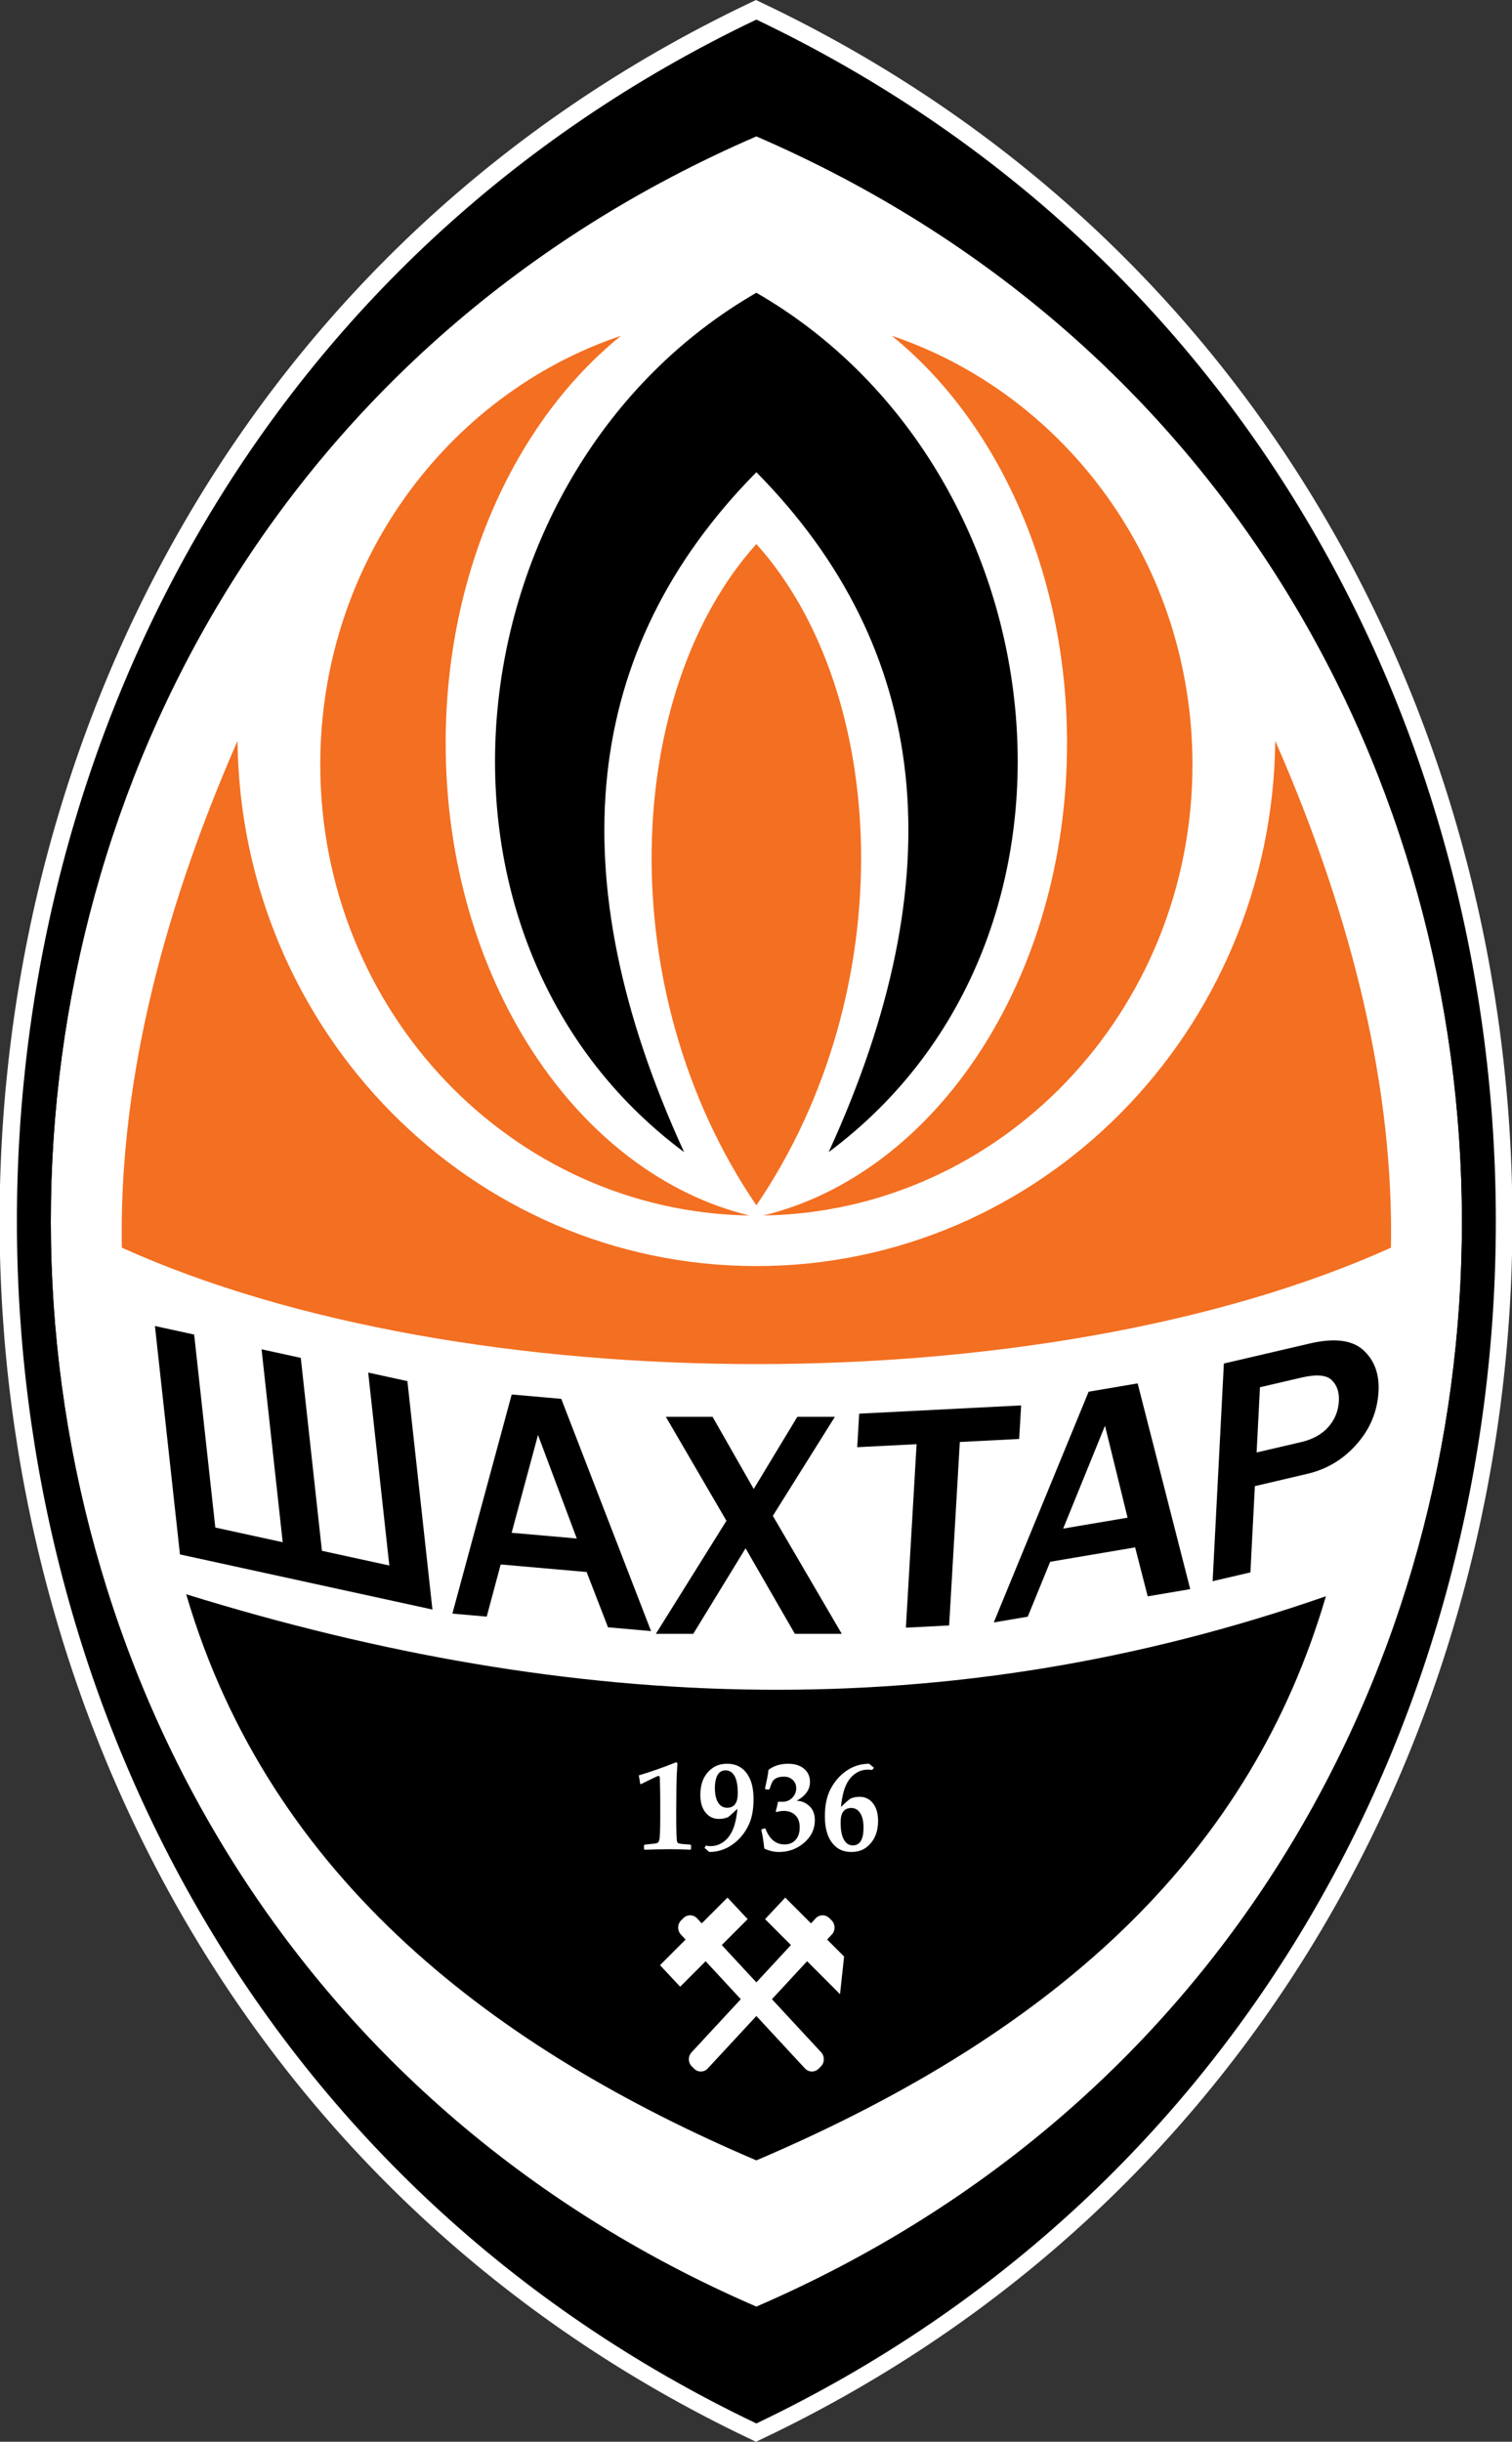 
<svg xmlns="http://www.w3.org/2000/svg" width="1000.258" height="1614.672" viewBox="0 0 264.652 427.215" version="1.1" id="svg1718">
  <rect x="0" y="0" width="264.652" height="427.215" fill="#333333" stroke="none"/>
  <defs id="defs1712">
    <clipPath clipPathUnits="userSpaceOnUse" id="clipPath26-6">
      <path d="M 0,600 H 800 V 0 H 0 Z" id="path24-3"></path>
    </clipPath>
  </defs>
  <g id="layer1">
    <path id="path30-5" style="fill:#000000;fill-opacity:1;fill-rule:nonzero;stroke:#ffffff;stroke-width:5.944;stroke-miterlimit:4;stroke-dasharray:none;stroke-opacity:1" d="m 132.324,3.292 c -172.684,82.337 -172.445,338.408 0,420.631 172.445,-82.223 172.693,-338.294 0,-420.631 z"></path>
    <g id="g20-8" transform="matrix(3.077,0,0,-3.181,-1098.41,1168.019)" style="stroke-width:1;stroke-miterlimit:4;stroke-dasharray:none">
      <g id="g22-6" clip-path="url(#clipPath26-6)" style="stroke-width:1;stroke-miterlimit:4;stroke-dasharray:none">
        <g id="g28-0" transform="translate(400,359.69)" style="stroke-width:1;stroke-miterlimit:4;stroke-dasharray:none">
          <path d="M 0,0 C -53.571,-22.399 -53.456,-97.027 0,-119.377 53.572,-96.98 53.457,-22.351 0,0" style="fill:#ffffff;fill-opacity:1;fill-rule:nonzero;stroke:none;stroke-width:1;stroke-miterlimit:4;stroke-dasharray:none" id="path30-3"></path>
        </g>
        <g id="g32-7" transform="translate(400,359.69)" style="stroke-width:1;stroke-miterlimit:4;stroke-dasharray:none">
          <path d="M 0,0 C -53.571,-22.399 -53.456,-97.027 0,-119.377 53.572,-96.98 53.457,-22.351 0,0 m 0,6.419 v 0 C 56.127,-19.462 56.046,-99.953 0,-125.798 -56.046,-99.953 -56.124,-19.462 0,6.419" style="fill:#000000;fill-opacity:1;fill-rule:nonzero;stroke:none;stroke-width:1;stroke-miterlimit:4;stroke-dasharray:none" id="path34-4"></path>
        </g>
        <g id="g36-1" transform="translate(432.398,279.389)" style="stroke-width:1;stroke-miterlimit:4;stroke-dasharray:none">
          <path d="m 0,0 c -4.219,-13.914 -14.877,-23.805 -32.399,-31.028 -14.624,6.03 -27.65,15.362 -32.432,31.137 C -42.682,-6.523 -21.457,-7.219 0,0" style="fill:#000000;fill-opacity:1;fill-rule:nonzero;stroke:none;stroke-width:1;stroke-miterlimit:4;stroke-dasharray:none" id="path38-7"></path>
        </g>
        <g id="g40-2" transform="translate(429.518,326.437)" style="stroke-width:1;stroke-miterlimit:4;stroke-dasharray:none">
          <path d="m 0,0 c 4.543,-10.045 6.736,-19.337 6.58,-27.875 -19.567,-8.546 -52.661,-8.531 -72.194,0 -0.157,8.538 2.037,17.83 6.581,27.875 0.176,-15.979 13.324,-28.887 29.516,-28.887 16.192,0 29.34,12.908 29.517,28.887" style="fill:#f36f21;fill-opacity:1;fill-rule:nonzero;stroke:none;stroke-width:1;stroke-miterlimit:4;stroke-dasharray:none" id="path42-5"></path>
        </g>
        <g id="g44-7" transform="translate(400,351.084)" style="stroke-width:1;stroke-miterlimit:4;stroke-dasharray:none">
          <path d="M 0,0 C 17.319,-9.656 20.557,-35.43 4.112,-47.266 11.311,-32.075 9.941,-19.61 0,-9.87 -9.94,-19.61 -11.311,-32.075 -4.111,-47.266 -20.557,-35.43 -17.318,-9.656 0,0" style="fill:#000000;fill-opacity:1;fill-rule:nonzero;stroke:none;stroke-width:1;stroke-miterlimit:4;stroke-dasharray:none" id="path46-2"></path>
        </g>
        <g id="g48-2" transform="translate(400,300.89)" style="stroke-width:1;stroke-miterlimit:4;stroke-dasharray:none">
          <path d="M 0,0 C 8.322,11.82 7.558,28.245 0,36.374 -7.559,28.245 -8.321,11.82 0,0 m -0.392,-0.559 c -13.517,0.21 -24.415,11.234 -24.415,24.802 0,11.011 7.179,20.347 17.11,23.587 -5.991,-4.676 -9.977,-12.965 -9.977,-22.413 0,-12.914 7.445,-23.667 17.282,-25.976 m 0.784,0 c 13.518,0.21 24.415,11.234 24.415,24.802 0,11.011 -7.18,20.347 -17.109,23.587 5.99,-4.676 9.975,-12.965 9.975,-22.413 0,-12.914 -7.444,-23.667 -17.281,-25.976" style="fill:#f36f21;fill-opacity:1;fill-rule:nonzero;stroke:none;stroke-width:1;stroke-miterlimit:4;stroke-dasharray:none" id="path50-7"></path>
        </g>
        <g id="g52-1" transform="translate(406.095,266.658)" style="stroke-width:1;stroke-miterlimit:4;stroke-dasharray:none">
          <path d="m 0,0 c 0,0.355 -0.065,0.627 -0.199,0.816 -0.121,0.18 -0.287,0.27 -0.498,0.27 -0.272,0 -0.452,-0.119 -0.542,-0.354 -0.042,-0.111 -0.063,-0.263 -0.063,-0.457 0,-0.504 0.095,-0.859 0.285,-1.069 0.108,-0.118 0.244,-0.177 0.407,-0.177 C -0.203,-0.971 0,-0.648 0,0 m 0.828,0.378 c 0,-0.659 -0.234,-1.152 -0.7,-1.482 -0.221,-0.152 -0.495,-0.23 -0.825,-0.23 -0.468,0 -0.831,0.171 -1.096,0.511 -0.27,0.342 -0.405,0.827 -0.405,1.452 0,0.604 0.109,1.105 0.327,1.504 0.23,0.422 0.533,0.756 0.906,1.002 0.384,0.254 0.816,0.383 1.288,0.383 L 0.594,3.293 0.487,3.177 C 0.405,3.19 0.328,3.196 0.254,3.196 -0.099,3.196 -0.407,3.067 -0.673,2.809 -0.791,2.692 -0.897,2.544 -0.985,2.365 -1.132,2.067 -1.229,1.66 -1.281,1.139 -0.975,1.428 -0.789,1.582 -0.729,1.606 -0.581,1.67 -0.41,1.7 -0.216,1.7 0.08,1.7 0.323,1.59 0.516,1.37 0.724,1.133 0.828,0.801 0.828,0.378 m -3.596,0.034 c 0,-0.488 -0.203,-0.9 -0.61,-1.238 -0.406,-0.338 -0.882,-0.508 -1.43,-0.508 -0.29,0 -0.569,0.064 -0.837,0.189 -0.042,0.401 -0.098,0.735 -0.167,1.011 l 0.022,0.049 0.17,0.05 0.042,-0.016 c 0.227,-0.579 0.592,-0.869 1.09,-0.869 0.259,0 0.466,0.083 0.624,0.252 0.156,0.168 0.234,0.398 0.234,0.691 0,0.291 -0.085,0.516 -0.258,0.674 -0.163,0.151 -0.38,0.227 -0.656,0.227 -0.125,0 -0.262,-0.022 -0.407,-0.063 l -0.042,0.045 c 0.051,0.163 0.095,0.336 0.131,0.524 h 0.28 c 0.204,0 0.381,0.072 0.529,0.218 0.15,0.145 0.225,0.319 0.225,0.518 0,0.191 -0.067,0.346 -0.199,0.465 C -4.158,2.75 -4.322,2.809 -4.52,2.809 -4.831,2.809 -5.042,2.728 -5.156,2.568 -5.208,2.493 -5.257,2.383 -5.305,2.242 l -0.039,-0.113 -0.048,-0.03 -0.175,0.013 -0.035,0.045 0.121,0.559 c 0.034,0.158 0.059,0.313 0.075,0.465 0.298,0.223 0.672,0.337 1.124,0.337 0.382,0 0.686,-0.095 0.912,-0.284 0.217,-0.183 0.324,-0.421 0.324,-0.716 0,-0.426 -0.254,-0.772 -0.763,-1.038 0.257,0 0.49,-0.087 0.698,-0.261 0.228,-0.189 0.343,-0.46 0.343,-0.807 m -4.385,1.497 c 0,0.423 -0.063,0.737 -0.185,0.941 -0.124,0.205 -0.293,0.305 -0.505,0.305 -0.265,0 -0.444,-0.142 -0.536,-0.428 -0.051,-0.155 -0.076,-0.334 -0.076,-0.543 0,-0.356 0.065,-0.627 0.196,-0.818 0.123,-0.177 0.291,-0.268 0.501,-0.268 0.27,0 0.451,0.121 0.542,0.361 0.041,0.11 0.063,0.261 0.063,0.45 m 0.897,-0.353 c 0,-0.608 -0.11,-1.11 -0.328,-1.507 -0.229,-0.421 -0.532,-0.753 -0.91,-1 -0.388,-0.254 -0.815,-0.383 -1.281,-0.383 l -0.27,0.225 0.082,0.134 c 0.069,-0.026 0.153,-0.038 0.255,-0.038 0.356,0 0.668,0.132 0.937,0.398 0.106,0.105 0.206,0.247 0.297,0.425 0.146,0.283 0.248,0.694 0.303,1.233 C -7.511,0.73 -7.702,0.571 -7.741,0.566 -7.892,0.512 -8.055,0.484 -8.228,0.484 c -0.305,0 -0.554,0.112 -0.745,0.336 -0.208,0.24 -0.309,0.569 -0.309,0.987 0,0.668 0.235,1.162 0.703,1.482 0.223,0.152 0.496,0.229 0.821,0.229 0.614,0 1.05,-0.288 1.308,-0.858 0.128,-0.281 0.194,-0.648 0.194,-1.104 m -3.556,-2.727 -0.037,-0.04 c -0.32,0.02 -0.712,0.029 -1.175,0.029 -0.451,0 -0.926,-0.009 -1.426,-0.029 l -0.037,0.035 v 0.211 l 0.041,0.034 c 0.117,0.014 0.231,0.025 0.34,0.034 0.197,0.016 0.323,0.036 0.378,0.059 0.04,0.019 0.071,0.061 0.1,0.125 0.044,0.109 0.065,0.545 0.065,1.307 v 0.854 c 0,0.257 -0.005,0.581 -0.015,0.977 l -0.005,0.257 c 0,0.115 -0.025,0.171 -0.074,0.171 -0.019,0 -0.087,-0.025 -0.202,-0.08 -0.312,-0.142 -0.583,-0.27 -0.806,-0.379 l -0.042,0.023 c -0.013,0.132 -0.039,0.276 -0.072,0.436 l 0.003,0.028 c 0.633,0.179 1.339,0.418 2.119,0.719 l 0.073,-0.053 c -0.01,-0.135 -0.021,-0.334 -0.038,-0.602 -0.007,-0.099 -0.014,-0.37 -0.021,-0.809 l -0.01,-1.349 c 0,-0.967 0.016,-1.486 0.049,-1.557 0.021,-0.051 0.056,-0.084 0.102,-0.095 0.083,-0.024 0.297,-0.045 0.645,-0.062 l 0.045,-0.034 z" style="fill:#ffffff;fill-opacity:1;fill-rule:nonzero;stroke:none;stroke-width:1;stroke-miterlimit:4;stroke-dasharray:none" id="path54-9"></path>
        </g>
        <g id="g56-8" transform="translate(403.688,254.303)" style="stroke-width:1;stroke-miterlimit:4;stroke-dasharray:none">
          <path d="m 0,0 -2.802,2.924 2,2.089 1.873,-1.814 0.231,2.072 -0.963,0.933 0.269,0.28 C 0.817,6.702 0.809,7.051 0.592,7.26 L 0.46,7.386 C 0.241,7.596 -0.107,7.588 -0.315,7.37 L -0.579,7.094 -2.045,8.512 -3.193,7.327 -1.722,5.902 -3.688,3.849 -5.655,5.901 -4.183,7.327 -5.331,8.512 -6.796,7.094 -7.06,7.37 C -7.27,7.588 -7.618,7.596 -7.835,7.386 L -7.968,7.26 C -8.185,7.051 -8.194,6.702 -7.985,6.484 l 0.27,-0.28 -1.454,-1.409 1.147,-1.186 1.448,1.403 2,-2.088 L -7.375,0 c -0.21,-0.219 -0.202,-0.566 0.016,-0.774 l 0.133,-0.128 c 0.217,-0.209 0.565,-0.201 0.774,0.017 L -3.688,2 -0.924,-0.885 c 0.208,-0.218 0.557,-0.226 0.775,-0.017 l 0.132,0.128 C 0.2,-0.566 0.208,-0.219 0,0" style="fill:#ffffff;fill-opacity:1;fill-rule:nonzero;stroke:none;stroke-width:1;stroke-miterlimit:4;stroke-dasharray:none" id="path58-0"></path>
        </g>
        <g id="g60-2" transform="translate(428.456,287.297)" style="stroke-width:1;stroke-miterlimit:4;stroke-dasharray:none">
          <path d="M 0,0 2.543,0.574 C 3.204,0.725 3.721,1.003 4.086,1.408 4.455,1.816 4.652,2.291 4.681,2.836 4.707,3.327 4.568,3.709 4.266,3.99 3.959,4.267 3.384,4.309 2.54,4.117 L 0.191,3.588 Z M -0.353,-6.594 -2.502,-7.08 -1.862,4.893 3.021,5.994 C 4.413,6.309 5.426,6.189 6.062,5.638 6.694,5.086 6.986,4.329 6.936,3.371 6.878,2.275 6.466,1.307 5.702,0.467 4.938,-0.378 3.997,-0.924 2.879,-1.176 l -2.978,-0.675 z" style="fill:#000000;fill-opacity:1;fill-rule:nonzero;stroke:none;stroke-width:1;stroke-miterlimit:4;stroke-dasharray:none" id="path62-9"></path>
        </g>
        <g id="g64-1" transform="translate(421.116,283.711)" style="stroke-width:1;stroke-miterlimit:4;stroke-dasharray:none">
          <path d="M 0,0 -1.284,5.057 -3.663,-0.6 Z M 3.564,-3.93 1.145,-4.327 0.43,-1.633 -4.402,-2.425 -5.679,-5.445 -7.611,-5.762 -2.215,6.929 0.573,7.387 Z" style="fill:#000000;fill-opacity:1;fill-rule:nonzero;stroke:none;stroke-width:1;stroke-miterlimit:4;stroke-dasharray:none" id="path66-8"></path>
        </g>
        <g id="g68-0" transform="translate(410.966,277.783)" style="stroke-width:1;stroke-miterlimit:4;stroke-dasharray:none">
          <path d="M 0,0 -2.46,-0.121 -1.852,9.971 -5.229,9.805 -5.117,11.649 4.096,12.103 3.983,10.258 0.607,10.092 Z" style="fill:#000000;fill-opacity:1;fill-rule:nonzero;stroke:none;stroke-width:1;stroke-miterlimit:4;stroke-dasharray:none" id="path70-2"></path>
        </g>
        <g id="g72-9" transform="translate(404.858,277.322)" style="stroke-width:1;stroke-miterlimit:4;stroke-dasharray:none">
          <path d="M 0,0 H -2.668 L -5.472,4.705 -8.448,0 h -2.128 l 4.015,6.218 -3.447,5.72 h 2.658 l 2.341,-3.971 2.481,3.971 h 2.137 L -3.921,6.49 Z" style="fill:#000000;fill-opacity:1;fill-rule:nonzero;stroke:none;stroke-width:1;stroke-miterlimit:4;stroke-dasharray:none" id="path74-0"></path>
        </g>
        <g id="g76-8" transform="translate(389.784,282.566)" style="stroke-width:1;stroke-miterlimit:4;stroke-dasharray:none">
          <path d="M 0,0 -2.206,5.693 -3.705,0.315 Z m 4.225,-5.093 -2.448,0.208 -1.217,3.042 -4.888,0.415 -0.795,-2.869 -1.953,0.166 3.375,12.052 2.819,-0.24 z" style="fill:#000000;fill-opacity:1;fill-rule:nonzero;stroke:none;stroke-width:1;stroke-miterlimit:4;stroke-dasharray:none" id="path78-3"></path>
        </g>
        <g id="g80-3" transform="translate(367.211,281.69)" style="stroke-width:1;stroke-miterlimit:4;stroke-dasharray:none">
          <path d="M 0,0 -1.423,12.563 0.808,12.093 2.011,1.479 5.845,0.671 4.642,11.282 6.873,10.811 8.076,0.199 11.91,-0.61 10.708,10.002 12.938,9.531 14.362,-3.031 Z" style="fill:#000000;fill-opacity:1;fill-rule:nonzero;stroke:none;stroke-width:1;stroke-miterlimit:4;stroke-dasharray:none" id="path82-8"></path>
        </g>
      </g>
    </g>
  </g>
</svg>